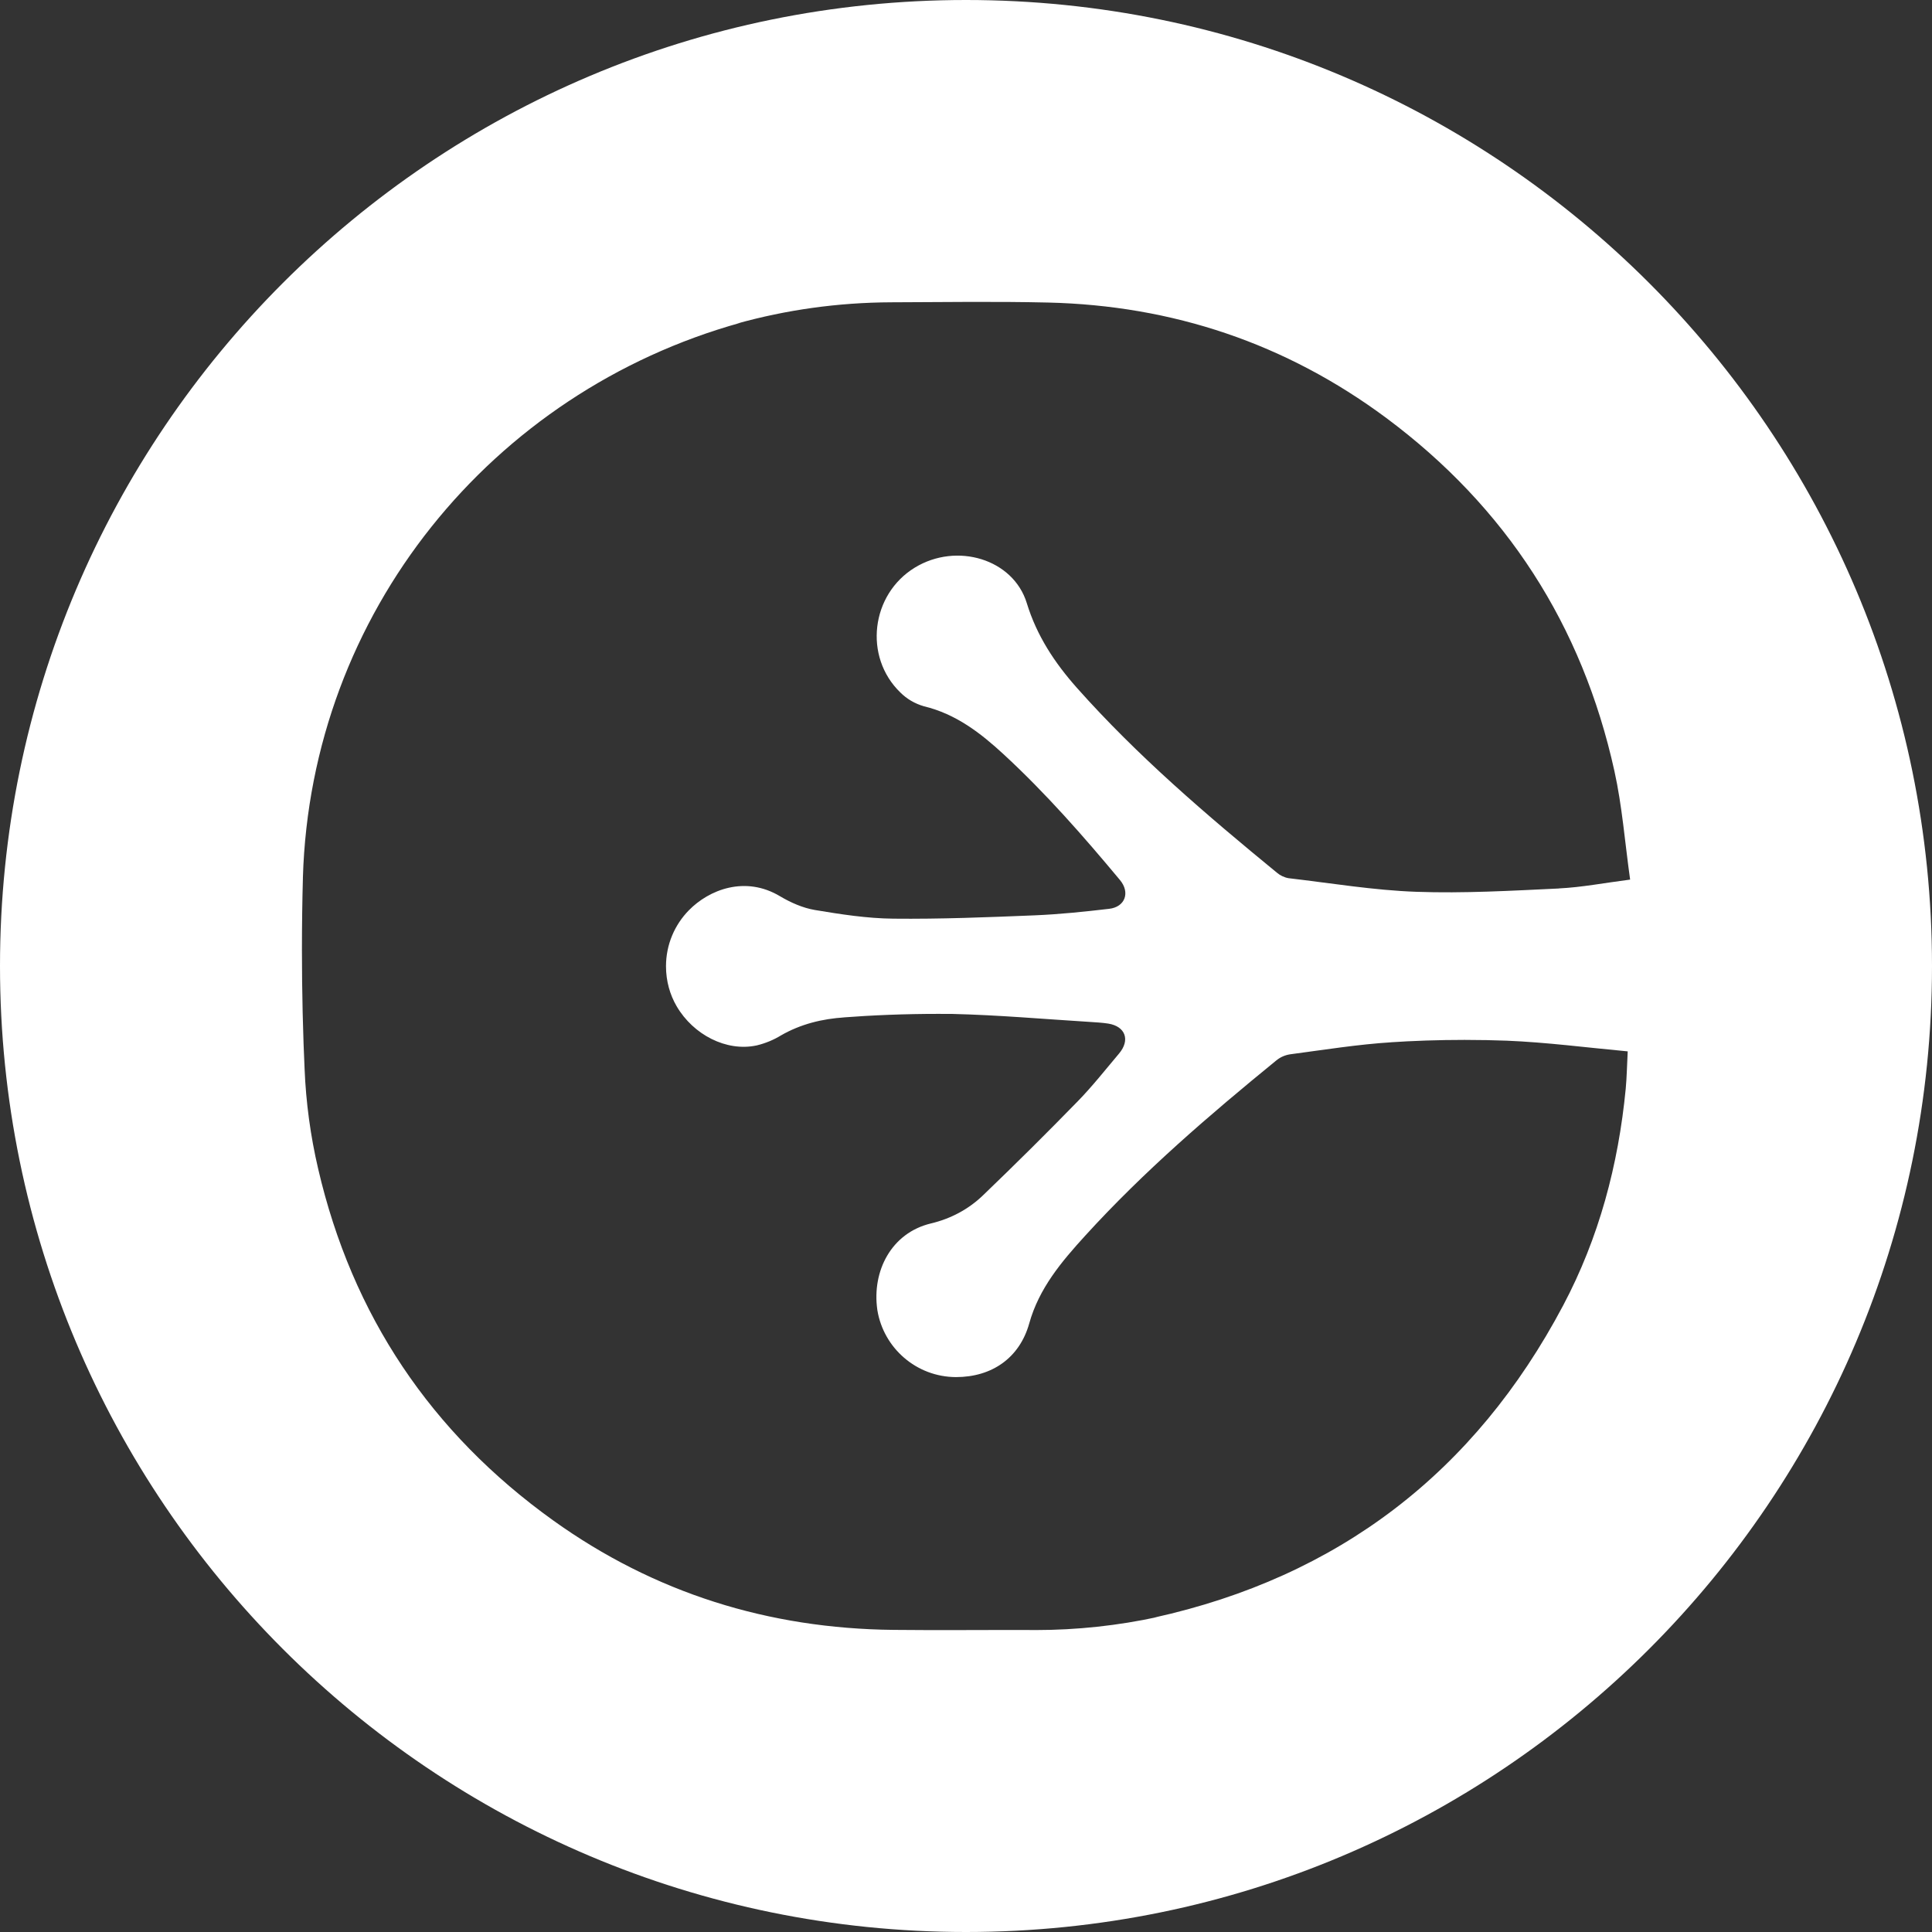 <!-- Generated by IcoMoon.io -->
<svg version="1.1" xmlns="http://www.w3.org/2000/svg" width="32" height="32" viewBox="0 0 32 32">
<rect x="0" y="0" width="32" height="32" fill="#333333" stroke="none"/>
<title>coqui</title>
<path fill="#fff" d="M16 32c-8.837 0-16-7.163-16-16s7.163-16 16-16 16 7.163 16 16-7.163 16-16 16zM25.82 14.715c0.377-0.018 0.75-0.091 1.18-0.146-0.087-0.62-0.132-1.218-0.26-1.797-0.533-2.417-1.796-4.374-3.78-5.85-1.661-1.233-3.538-1.863-5.604-1.911-0.863-0.020-1.726-0.007-2.59-0.004-0.889 0.003-1.749 0.126-2.565 0.354l0.068-0.016c-4.123 1.145-7.121 4.807-7.252 9.188l-0 0.015c-0.010 0.354-0.016 0.771-0.016 1.189 0 0.692 0.016 1.38 0.048 2.064l-0.004-0.097c0.022 0.553 0.098 1.113 0.224 1.652 0.563 2.429 1.869 4.375 3.892 5.826 1.681 1.205 3.57 1.792 5.635 1.814 0.745 0.008 1.49 0 2.235 0.002 0.034 0 0.074 0.001 0.114 0.001 0.697 0 1.377-0.075 2.032-0.217l-0.063 0.011c3.055-0.675 5.313-2.406 6.777-5.171 0.593-1.12 0.914-2.327 1.036-3.588 0.018-0.194 0.021-0.39 0.033-0.62-0.68-0.063-1.34-0.15-2.003-0.177-0.209-0.008-0.453-0.013-0.699-0.013-0.425 0-0.846 0.014-1.264 0.042l0.057-0.003c-0.563 0.035-1.124 0.126-1.685 0.2-0.087 0.014-0.163 0.049-0.226 0.101l0.001-0.001c-1.109 0.905-2.196 1.838-3.163 2.9-0.392 0.43-0.768 0.872-0.931 1.458-0.16 0.57-0.617 0.888-1.213 0.888-0.656-0.002-1.199-0.481-1.302-1.108l-0.001-0.008c-0.091-0.64 0.232-1.272 0.888-1.429 0.328-0.078 0.622-0.234 0.863-0.466 0.54-0.519 1.050-1.025 1.552-1.54l0.013-0.013c0.244-0.25 0.462-0.527 0.688-0.795 0.188-0.223 0.106-0.45-0.178-0.496-0.102-0.016-0.206-0.021-0.309-0.028-0.757-0.047-1.514-0.114-2.271-0.132-0.071-0.001-0.155-0.001-0.239-0.001-0.545 0-1.084 0.021-1.618 0.062l0.071-0.004c-0.37 0.023-0.729 0.11-1.058 0.3-0.117 0.072-0.254 0.129-0.398 0.164l-0.010 0.002c-0.492 0.103-1.040-0.175-1.318-0.651-0.111-0.19-0.176-0.418-0.176-0.661 0-0.361 0.144-0.688 0.378-0.927l-0 0c0.334-0.342 0.934-0.58 1.513-0.232 0.175 0.104 0.375 0.192 0.573 0.226 0.431 0.072 0.868 0.14 1.303 0.144 0.779 0.008 1.558-0.023 2.336-0.055 0.413-0.017 0.825-0.060 1.236-0.108 0.265-0.030 0.353-0.27 0.18-0.477-0.604-0.725-1.226-1.435-1.92-2.076-0.387-0.358-0.796-0.674-1.327-0.802-0.153-0.044-0.285-0.123-0.39-0.228l0 0c-0.613-0.592-0.488-1.625 0.24-2.069 0.694-0.423 1.63-0.142 1.854 0.589 0.166 0.542 0.462 0.988 0.828 1.401 1.004 1.13 2.149 2.108 3.314 3.063 0.054 0.046 0.121 0.079 0.195 0.092l0.002 0c0.704 0.082 1.407 0.2 2.113 0.225 0.787 0.028 1.577-0.018 2.364-0.055z"></path>
</svg>
